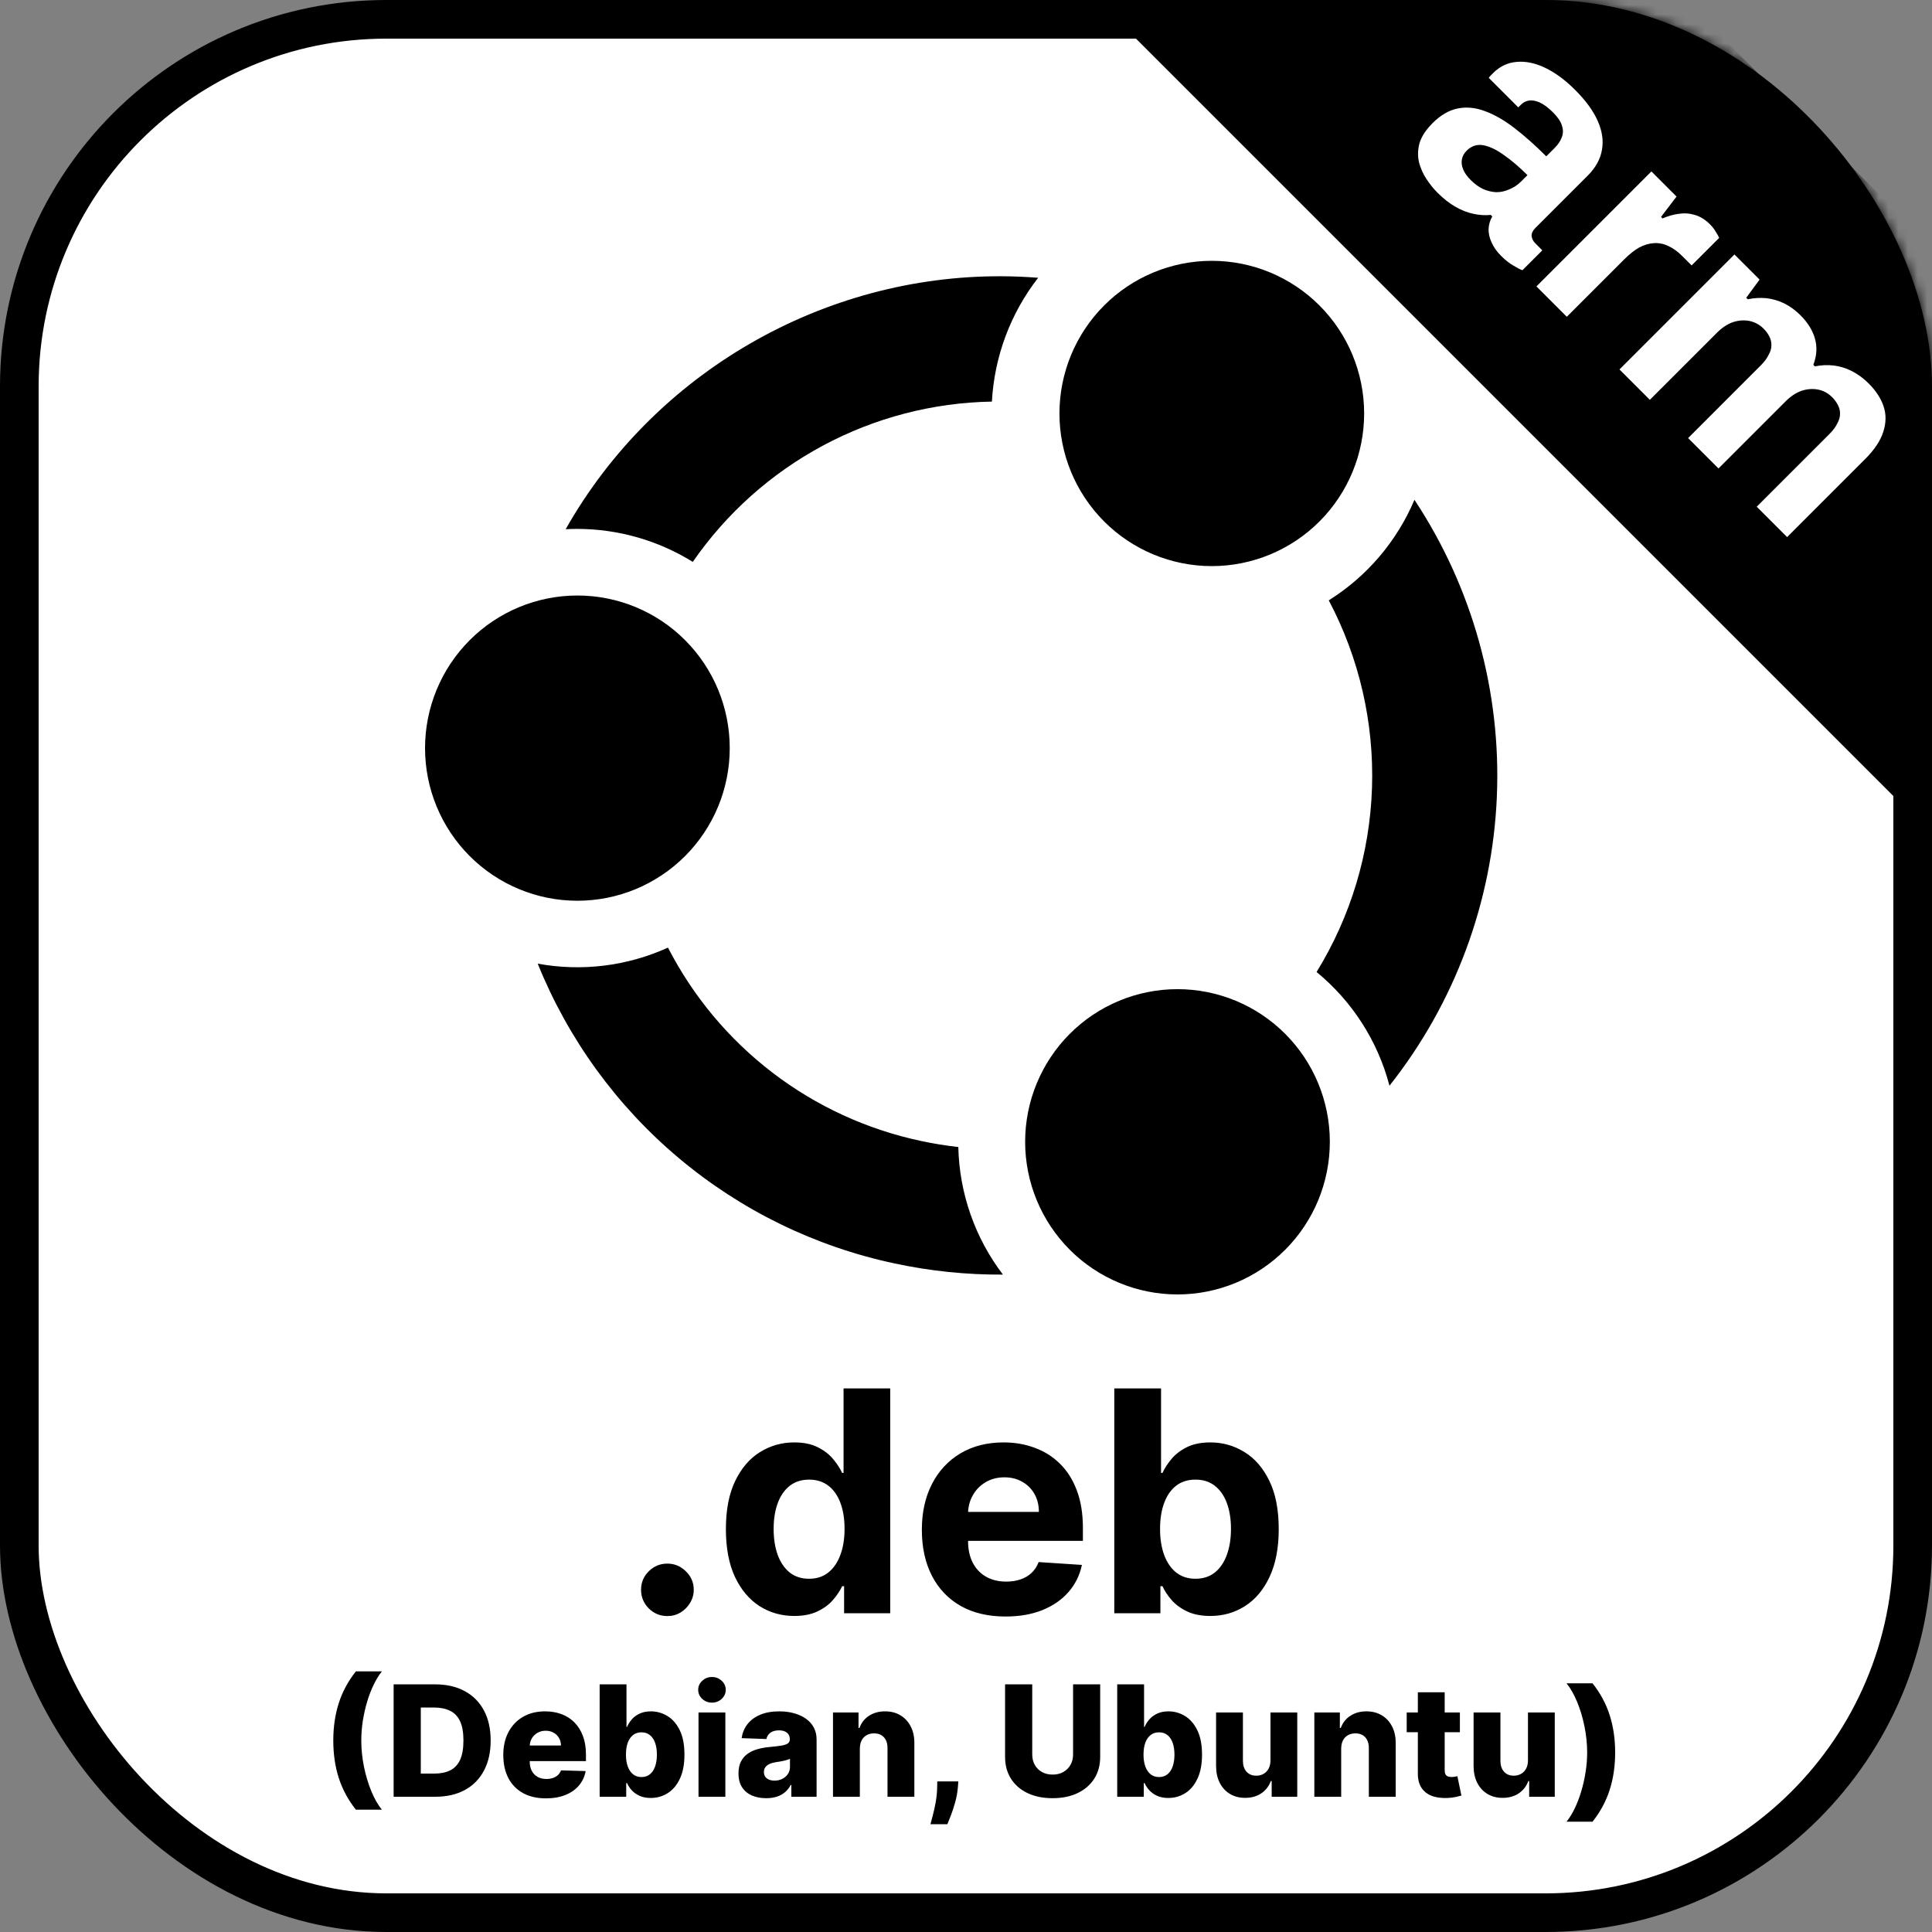 <svg width="200" height="200" viewBox="0 0 200 200" fill="none" xmlns="http://www.w3.org/2000/svg">
<rect x="0" y="0" width="200" height="200" fill="#808080" stroke="none"/>
<g clip-path="url(#clip0_4_2)">
<rect x="2" y="2" width="196" height="196" rx="38" fill="white" stroke="black" stroke-width="4"/>
<mask id="mask0_4_2" style="mask-type:alpha" maskUnits="userSpaceOnUse" x="0" y="0" width="200" height="200">
<rect x="2" y="2" width="196" height="196" rx="38" fill="white" stroke="black" stroke-width="4"/>
</mask>
<g mask="url(#mask0_4_2)">
<path d="M125.445 27C121.262 27 117.251 28.665 114.293 31.628C111.336 34.592 109.674 38.611 109.674 42.801C109.674 46.992 111.336 51.011 114.293 53.975C117.251 56.938 121.262 58.603 125.445 58.603C129.628 58.603 133.639 56.938 136.597 53.975C139.555 51.011 141.216 46.992 141.216 42.801C141.216 38.611 139.555 34.592 136.597 31.628C133.639 28.665 129.628 27 125.445 27ZM103.754 28.599C85.268 28.492 67.758 38.52 58.559 54.785C58.96 54.762 59.361 54.751 59.762 54.752C63.986 54.757 68.126 55.939 71.717 58.167C75.193 53.137 79.814 49.009 85.199 46.123C90.583 43.238 96.576 41.678 102.681 41.573C102.936 36.912 104.606 32.44 107.468 28.756C106.232 28.658 104.994 28.606 103.754 28.599ZM146.424 51.74C144.602 56.038 141.505 59.672 137.553 62.148C140.708 68.115 142.251 74.805 142.029 81.553C141.808 88.302 139.83 94.876 136.291 100.622C139.983 103.65 142.625 107.77 143.838 112.392C150.598 103.848 154.489 93.38 154.953 82.487C155.417 71.593 152.432 60.831 146.424 51.74ZM59.771 61.647C55.588 61.647 51.577 63.312 48.619 66.275C45.662 69.239 44 73.258 44 77.449C44.001 81.639 45.663 85.657 48.621 88.619C51.578 91.581 55.589 93.245 59.771 93.245C63.954 93.245 67.965 91.581 70.923 88.617C73.88 85.654 75.542 81.635 75.542 77.444C75.542 73.253 73.88 69.234 70.923 66.271C67.965 63.307 63.954 61.647 59.771 61.647ZM69.146 98.097C64.926 100.016 60.222 100.595 55.664 99.756C58.816 107.566 63.835 114.481 70.279 119.893C76.724 125.305 84.396 129.048 92.622 130.793C96.303 131.583 100.059 131.97 103.824 131.947C100.928 128.145 99.311 123.522 99.203 118.741C97.905 118.595 96.614 118.385 95.337 118.111C89.763 116.929 84.52 114.52 79.99 111.058C75.46 107.595 71.756 103.167 69.146 98.092V98.097ZM121.893 102.397C117.71 102.397 113.699 104.062 110.741 107.025C107.784 109.989 106.122 114.008 106.122 118.199C106.122 122.389 107.784 126.409 110.741 129.372C113.699 132.335 117.71 134 121.893 134C126.076 134 130.087 132.335 133.045 129.372C136.003 126.409 137.664 122.389 137.664 118.199C137.664 114.008 136.003 109.989 133.045 107.025C130.087 104.062 126.076 102.397 121.893 102.397Z" fill="black"/>
<path d="M69.09 167.295C68.34 167.295 67.695 167.03 67.158 166.5C66.627 165.962 66.362 165.318 66.362 164.568C66.362 163.826 66.627 163.189 67.158 162.659C67.695 162.129 68.34 161.864 69.09 161.864C69.817 161.864 70.453 162.129 70.999 162.659C71.544 163.189 71.817 163.826 71.817 164.568C71.817 165.068 71.688 165.527 71.43 165.943C71.18 166.352 70.851 166.682 70.442 166.932C70.033 167.174 69.582 167.295 69.09 167.295ZM82.223 167.284C80.897 167.284 79.697 166.943 78.621 166.261C77.553 165.572 76.704 164.561 76.075 163.227C75.454 161.886 75.144 160.242 75.144 158.295C75.144 156.295 75.465 154.633 76.109 153.307C76.753 151.973 77.609 150.977 78.678 150.318C79.753 149.652 80.931 149.318 82.212 149.318C83.189 149.318 84.003 149.485 84.655 149.818C85.314 150.144 85.844 150.553 86.246 151.045C86.655 151.53 86.965 152.008 87.178 152.477H87.325V143.727H92.155V167H87.382V164.205H87.178C86.95 164.689 86.628 165.17 86.212 165.648C85.803 166.117 85.269 166.508 84.609 166.818C83.958 167.129 83.162 167.284 82.223 167.284ZM83.757 163.432C84.537 163.432 85.197 163.22 85.734 162.795C86.28 162.364 86.697 161.761 86.984 160.989C87.28 160.216 87.428 159.311 87.428 158.273C87.428 157.235 87.284 156.333 86.996 155.568C86.708 154.803 86.291 154.212 85.746 153.795C85.2 153.379 84.537 153.17 83.757 153.17C82.962 153.17 82.291 153.386 81.746 153.818C81.2 154.25 80.787 154.848 80.507 155.614C80.227 156.379 80.087 157.265 80.087 158.273C80.087 159.288 80.227 160.186 80.507 160.966C80.795 161.739 81.208 162.345 81.746 162.784C82.291 163.216 82.962 163.432 83.757 163.432ZM104.089 167.341C102.294 167.341 100.749 166.977 99.453 166.25C98.165 165.515 97.173 164.477 96.476 163.136C95.779 161.788 95.43 160.193 95.43 158.352C95.43 156.557 95.779 154.981 96.476 153.625C97.173 152.269 98.154 151.212 99.419 150.455C100.692 149.697 102.184 149.318 103.896 149.318C105.048 149.318 106.12 149.504 107.112 149.875C108.112 150.239 108.983 150.788 109.726 151.523C110.476 152.258 111.059 153.182 111.476 154.295C111.893 155.402 112.101 156.697 112.101 158.182V159.511H97.362V156.511H107.544C107.544 155.814 107.393 155.197 107.089 154.659C106.786 154.121 106.366 153.701 105.828 153.398C105.298 153.087 104.68 152.932 103.976 152.932C103.241 152.932 102.589 153.102 102.021 153.443C101.461 153.777 101.021 154.227 100.703 154.795C100.385 155.356 100.222 155.981 100.214 156.67V159.523C100.214 160.386 100.374 161.133 100.692 161.761C101.018 162.39 101.476 162.875 102.067 163.216C102.658 163.557 103.358 163.727 104.169 163.727C104.707 163.727 105.199 163.652 105.646 163.5C106.093 163.348 106.476 163.121 106.794 162.818C107.112 162.515 107.355 162.144 107.521 161.705L111.999 162C111.771 163.076 111.305 164.015 110.601 164.818C109.904 165.614 109.002 166.235 107.896 166.682C106.798 167.121 105.529 167.341 104.089 167.341ZM115.351 167V143.727H120.192V152.477H120.339C120.552 152.008 120.858 151.53 121.26 151.045C121.669 150.553 122.199 150.144 122.851 149.818C123.51 149.485 124.328 149.318 125.305 149.318C126.578 149.318 127.752 149.652 128.828 150.318C129.904 150.977 130.764 151.973 131.408 153.307C132.052 154.633 132.374 156.295 132.374 158.295C132.374 160.242 132.059 161.886 131.43 163.227C130.809 164.561 129.961 165.572 128.885 166.261C127.817 166.943 126.62 167.284 125.294 167.284C124.355 167.284 123.555 167.129 122.896 166.818C122.245 166.508 121.711 166.117 121.294 165.648C120.877 165.17 120.559 164.689 120.339 164.205H120.124V167H115.351ZM120.089 158.273C120.089 159.311 120.233 160.216 120.521 160.989C120.809 161.761 121.226 162.364 121.771 162.795C122.317 163.22 122.98 163.432 123.76 163.432C124.548 163.432 125.214 163.216 125.76 162.784C126.305 162.345 126.718 161.739 126.999 160.966C127.286 160.186 127.43 159.288 127.43 158.273C127.43 157.265 127.29 156.379 127.01 155.614C126.73 154.848 126.317 154.25 125.771 153.818C125.226 153.386 124.555 153.17 123.76 153.17C122.972 153.17 122.305 153.379 121.76 153.795C121.222 154.212 120.809 154.803 120.521 155.568C120.233 156.333 120.089 157.235 120.089 158.273ZM34.502 180.182C34.502 178.777 34.691 177.485 35.07 176.307C35.449 175.125 36.04 174.028 36.843 173.017H39.536C39.233 173.392 38.951 173.848 38.69 174.386C38.428 174.924 38.201 175.513 38.008 176.153C37.818 176.794 37.669 177.456 37.559 178.142C37.453 178.828 37.4 179.508 37.4 180.182C37.4 181.076 37.493 181.979 37.678 182.892C37.864 183.801 38.118 184.646 38.44 185.426C38.762 186.203 39.127 186.841 39.536 187.341H36.843C36.04 186.33 35.449 185.235 35.07 184.057C34.691 182.875 34.502 181.583 34.502 180.182ZM45.049 186H40.748V174.364H45.043C46.229 174.364 47.25 174.597 48.106 175.062C48.966 175.525 49.629 176.191 50.094 177.062C50.56 177.93 50.793 178.968 50.793 180.176C50.793 181.388 50.56 182.43 50.094 183.301C49.632 184.172 48.971 184.841 48.111 185.307C47.252 185.769 46.231 186 45.049 186ZM43.56 183.602H44.941C45.593 183.602 46.144 183.492 46.594 183.273C47.049 183.049 47.392 182.688 47.623 182.188C47.858 181.684 47.975 181.013 47.975 180.176C47.975 179.339 47.858 178.672 47.623 178.176C47.388 177.676 47.041 177.316 46.583 177.097C46.129 176.873 45.568 176.761 44.901 176.761H43.56V183.602ZM56.515 186.165C55.602 186.165 54.814 185.985 54.151 185.625C53.492 185.261 52.985 184.744 52.629 184.074C52.276 183.4 52.1 182.598 52.1 181.67C52.1 180.769 52.278 179.981 52.634 179.307C52.99 178.629 53.492 178.102 54.14 177.727C54.788 177.348 55.551 177.159 56.43 177.159C57.051 177.159 57.619 177.256 58.134 177.449C58.649 177.642 59.094 177.928 59.469 178.307C59.844 178.686 60.136 179.153 60.344 179.71C60.553 180.263 60.657 180.898 60.657 181.614V182.307H53.072V180.693H58.072C58.068 180.398 57.998 180.134 57.861 179.903C57.725 179.672 57.538 179.492 57.299 179.364C57.064 179.231 56.793 179.165 56.486 179.165C56.176 179.165 55.898 179.235 55.651 179.375C55.405 179.511 55.21 179.699 55.066 179.938C54.922 180.172 54.846 180.439 54.839 180.739V182.381C54.839 182.737 54.909 183.049 55.049 183.318C55.189 183.583 55.388 183.79 55.646 183.938C55.903 184.085 56.21 184.159 56.566 184.159C56.812 184.159 57.036 184.125 57.236 184.057C57.437 183.989 57.61 183.888 57.754 183.756C57.898 183.623 58.005 183.46 58.077 183.267L60.629 183.341C60.523 183.913 60.289 184.411 59.93 184.835C59.574 185.256 59.106 185.583 58.526 185.818C57.947 186.049 57.276 186.165 56.515 186.165ZM62.076 186V174.364H64.854V178.767H64.911C65.025 178.502 65.186 178.246 65.394 178C65.606 177.754 65.875 177.553 66.201 177.398C66.531 177.239 66.924 177.159 67.383 177.159C67.989 177.159 68.555 177.318 69.082 177.636C69.612 177.955 70.04 178.445 70.366 179.108C70.692 179.771 70.854 180.616 70.854 181.642C70.854 182.631 70.697 183.458 70.383 184.125C70.072 184.792 69.652 185.292 69.121 185.625C68.595 185.958 68.01 186.125 67.366 186.125C66.926 186.125 66.546 186.053 66.224 185.909C65.902 185.765 65.631 185.576 65.411 185.341C65.195 185.106 65.029 184.854 64.911 184.585H64.826V186H62.076ZM64.798 181.636C64.798 182.106 64.86 182.515 64.985 182.864C65.114 183.212 65.298 183.483 65.536 183.676C65.779 183.866 66.068 183.96 66.406 183.96C66.746 183.96 67.036 183.866 67.275 183.676C67.513 183.483 67.693 183.212 67.815 182.864C67.94 182.515 68.002 182.106 68.002 181.636C68.002 181.167 67.94 180.759 67.815 180.415C67.693 180.07 67.513 179.803 67.275 179.614C67.04 179.424 66.75 179.33 66.406 179.33C66.065 179.33 65.775 179.422 65.536 179.608C65.298 179.794 65.114 180.059 64.985 180.403C64.86 180.748 64.798 181.159 64.798 181.636ZM72.31 186V177.273H75.089V186H72.31ZM73.702 176.256C73.312 176.256 72.977 176.127 72.697 175.869C72.416 175.608 72.276 175.294 72.276 174.926C72.276 174.562 72.416 174.252 72.697 173.994C72.977 173.733 73.312 173.602 73.702 173.602C74.096 173.602 74.432 173.733 74.708 173.994C74.988 174.252 75.129 174.562 75.129 174.926C75.129 175.294 74.988 175.608 74.708 175.869C74.432 176.127 74.096 176.256 73.702 176.256ZM79.317 186.148C78.761 186.148 78.266 186.055 77.835 185.869C77.406 185.68 77.067 185.396 76.817 185.017C76.571 184.634 76.448 184.155 76.448 183.58C76.448 183.095 76.533 182.686 76.704 182.352C76.874 182.019 77.109 181.748 77.408 181.54C77.708 181.331 78.052 181.174 78.442 181.068C78.833 180.958 79.249 180.884 79.692 180.847C80.189 180.801 80.588 180.754 80.891 180.705C81.194 180.652 81.414 180.578 81.55 180.483C81.691 180.384 81.761 180.246 81.761 180.068V180.04C81.761 179.748 81.66 179.523 81.46 179.364C81.259 179.205 80.988 179.125 80.647 179.125C80.28 179.125 79.984 179.205 79.761 179.364C79.537 179.523 79.395 179.742 79.335 180.023L76.772 179.932C76.848 179.402 77.043 178.928 77.357 178.511C77.675 178.091 78.111 177.761 78.664 177.523C79.221 177.28 79.889 177.159 80.67 177.159C81.227 177.159 81.74 177.225 82.21 177.358C82.679 177.487 83.088 177.676 83.437 177.926C83.785 178.172 84.054 178.475 84.244 178.835C84.437 179.195 84.533 179.606 84.533 180.068V186H81.92V184.784H81.852C81.696 185.08 81.497 185.33 81.255 185.534C81.016 185.739 80.734 185.892 80.408 185.994C80.086 186.097 79.723 186.148 79.317 186.148ZM80.175 184.33C80.475 184.33 80.744 184.269 80.982 184.148C81.225 184.027 81.418 183.86 81.562 183.648C81.706 183.432 81.778 183.182 81.778 182.898V182.068C81.698 182.11 81.602 182.148 81.488 182.182C81.378 182.216 81.257 182.248 81.124 182.278C80.992 182.309 80.855 182.335 80.715 182.358C80.575 182.381 80.441 182.402 80.312 182.42C80.05 182.462 79.827 182.527 79.641 182.614C79.46 182.701 79.319 182.814 79.221 182.955C79.126 183.091 79.079 183.254 79.079 183.443C79.079 183.731 79.181 183.951 79.386 184.102C79.594 184.254 79.857 184.33 80.175 184.33ZM89.011 181.023V186H86.232V177.273H88.874V178.875H88.971C89.164 178.341 89.494 177.922 89.96 177.619C90.425 177.312 90.98 177.159 91.624 177.159C92.238 177.159 92.77 177.297 93.221 177.574C93.675 177.847 94.028 178.229 94.278 178.722C94.531 179.21 94.656 179.782 94.653 180.438V186H91.874V180.983C91.878 180.498 91.755 180.119 91.505 179.847C91.259 179.574 90.916 179.438 90.477 179.438C90.185 179.438 89.927 179.502 89.704 179.631C89.484 179.756 89.314 179.936 89.192 180.17C89.075 180.405 89.014 180.689 89.011 181.023ZM99.208 184.409L99.157 185.04C99.112 185.562 99.019 186.072 98.879 186.568C98.742 187.068 98.596 187.517 98.441 187.915C98.286 188.313 98.163 188.621 98.072 188.841H96.322C96.382 188.621 96.464 188.313 96.566 187.915C96.672 187.517 96.771 187.068 96.862 186.568C96.952 186.068 97.004 185.561 97.015 185.045L97.026 184.409H99.208ZM111.085 174.364H113.891V181.869C113.891 182.737 113.685 183.492 113.272 184.136C112.859 184.777 112.283 185.273 111.545 185.625C110.806 185.973 109.948 186.148 108.971 186.148C107.982 186.148 107.119 185.973 106.38 185.625C105.641 185.273 105.067 184.777 104.658 184.136C104.249 183.492 104.045 182.737 104.045 181.869V174.364H106.857V181.625C106.857 182.027 106.944 182.384 107.119 182.699C107.297 183.013 107.545 183.259 107.863 183.438C108.181 183.616 108.55 183.705 108.971 183.705C109.391 183.705 109.759 183.616 110.073 183.438C110.391 183.259 110.639 183.013 110.817 182.699C110.996 182.384 111.085 182.027 111.085 181.625V174.364ZM115.654 186V174.364H118.433V178.767H118.489C118.603 178.502 118.764 178.246 118.972 178C119.184 177.754 119.453 177.553 119.779 177.398C120.109 177.239 120.503 177.159 120.961 177.159C121.567 177.159 122.133 177.318 122.66 177.636C123.19 177.955 123.618 178.445 123.944 179.108C124.27 179.771 124.433 180.616 124.433 181.642C124.433 182.631 124.275 183.458 123.961 184.125C123.65 184.792 123.23 185.292 122.7 185.625C122.173 185.958 121.588 186.125 120.944 186.125C120.504 186.125 120.124 186.053 119.802 185.909C119.48 185.765 119.209 185.576 118.989 185.341C118.773 185.106 118.607 184.854 118.489 184.585H118.404V186H115.654ZM118.376 181.636C118.376 182.106 118.438 182.515 118.563 182.864C118.692 183.212 118.876 183.483 119.114 183.676C119.357 183.866 119.647 183.96 119.984 183.96C120.325 183.96 120.614 183.866 120.853 183.676C121.092 183.483 121.272 183.212 121.393 182.864C121.518 182.515 121.58 182.106 121.58 181.636C121.58 181.167 121.518 180.759 121.393 180.415C121.272 180.07 121.092 179.803 120.853 179.614C120.618 179.424 120.328 179.33 119.984 179.33C119.643 179.33 119.353 179.422 119.114 179.608C118.876 179.794 118.692 180.059 118.563 180.403C118.438 180.748 118.376 181.159 118.376 181.636ZM131.519 182.233V177.273H134.292V186H131.644V184.375H131.553C131.36 184.909 131.031 185.333 130.565 185.648C130.103 185.958 129.544 186.114 128.888 186.114C128.294 186.114 127.771 185.977 127.32 185.705C126.87 185.432 126.519 185.051 126.269 184.562C126.019 184.07 125.892 183.494 125.888 182.835V177.273H128.667V182.29C128.671 182.763 128.796 183.136 129.042 183.409C129.288 183.682 129.623 183.818 130.048 183.818C130.324 183.818 130.572 183.758 130.792 183.636C131.015 183.511 131.192 183.331 131.32 183.097C131.453 182.858 131.519 182.57 131.519 182.233ZM138.839 181.023V186H136.06V177.273H138.702V178.875H138.799C138.992 178.341 139.322 177.922 139.788 177.619C140.254 177.312 140.808 177.159 141.452 177.159C142.066 177.159 142.598 177.297 143.049 177.574C143.504 177.847 143.856 178.229 144.106 178.722C144.36 179.21 144.485 179.782 144.481 180.438V186H141.702V180.983C141.706 180.498 141.583 180.119 141.333 179.847C141.087 179.574 140.744 179.438 140.305 179.438C140.013 179.438 139.755 179.502 139.532 179.631C139.312 179.756 139.142 179.936 139.021 180.17C138.903 180.405 138.843 180.689 138.839 181.023ZM151.127 177.273V179.318H145.621V177.273H151.127ZM146.775 175.182H149.553V183.256C149.553 183.426 149.58 183.564 149.633 183.67C149.69 183.773 149.771 183.847 149.877 183.892C149.983 183.934 150.11 183.955 150.258 183.955C150.364 183.955 150.476 183.945 150.593 183.926C150.714 183.903 150.805 183.884 150.866 183.869L151.286 185.875C151.154 185.913 150.966 185.96 150.724 186.017C150.485 186.074 150.199 186.11 149.866 186.125C149.214 186.155 148.656 186.08 148.19 185.898C147.728 185.712 147.373 185.424 147.127 185.034C146.885 184.644 146.767 184.153 146.775 183.562V175.182ZM158.175 182.233V177.273H160.948V186H158.3V184.375H158.21C158.016 184.909 157.687 185.333 157.221 185.648C156.759 185.958 156.2 186.114 155.545 186.114C154.95 186.114 154.427 185.977 153.977 185.705C153.526 185.432 153.175 185.051 152.925 184.562C152.675 184.07 152.549 183.494 152.545 182.835V177.273H155.323V182.29C155.327 182.763 155.452 183.136 155.698 183.409C155.944 183.682 156.28 183.818 156.704 183.818C156.98 183.818 157.228 183.758 157.448 183.636C157.672 183.511 157.848 183.331 157.977 183.097C158.109 182.858 158.175 182.57 158.175 182.233ZM167.2 181.42C167.2 182.822 167.01 184.114 166.631 185.295C166.253 186.473 165.662 187.568 164.859 188.58H162.165C162.472 188.205 162.754 187.748 163.012 187.21C163.273 186.672 163.499 186.083 163.688 185.443C163.881 184.803 164.031 184.14 164.137 183.455C164.247 182.769 164.302 182.091 164.302 181.42C164.302 180.523 164.209 179.619 164.023 178.71C163.838 177.797 163.584 176.953 163.262 176.176C162.94 175.396 162.575 174.756 162.165 174.256H164.859C165.662 175.267 166.253 176.364 166.631 177.545C167.01 178.723 167.2 180.015 167.2 181.42Z" fill="black"/>
<rect x="144.406" y="-30" width="122" height="43" transform="rotate(45 144.406 -30)" fill="black"/>
<path d="M148.799 19.94C148.407 19.548 148.03 19.08 147.668 18.537C147.321 18.009 147.064 17.436 146.898 16.817C146.748 16.184 146.763 15.52 146.944 14.826C147.155 14.132 147.607 13.438 148.301 12.745C149.131 11.915 149.998 11.41 150.903 11.229C151.809 11.047 152.744 11.138 153.709 11.5C154.705 11.862 155.731 12.45 156.787 13.265C157.842 14.08 158.936 15.053 160.068 16.184L160.95 15.302C161.297 14.954 161.538 14.592 161.674 14.215C161.825 13.853 161.832 13.454 161.697 13.016C161.576 12.594 161.267 12.134 160.769 11.636C160.271 11.138 159.804 10.791 159.366 10.595C158.944 10.414 158.567 10.354 158.235 10.414C157.933 10.474 157.669 10.618 157.443 10.844L157.171 11.115L154.117 8.061C154.177 7.97 154.237 7.895 154.298 7.834C154.373 7.759 154.463 7.669 154.569 7.563C155.263 6.869 156.07 6.484 156.99 6.409C157.925 6.318 158.914 6.522 159.954 7.02C160.995 7.518 162.029 8.279 163.054 9.305C164.156 10.406 164.932 11.47 165.385 12.496C165.853 13.537 166.003 14.532 165.838 15.482C165.687 16.448 165.189 17.353 164.344 18.198L158.936 23.606C158.665 23.877 158.536 24.156 158.551 24.443C158.597 24.73 158.717 24.971 158.914 25.167L159.66 25.914L157.601 27.973C157.375 27.897 157.066 27.739 156.673 27.498C156.266 27.271 155.836 26.932 155.384 26.479C154.946 26.042 154.622 25.582 154.411 25.099C154.199 24.647 154.094 24.194 154.094 23.741C154.109 23.274 154.237 22.829 154.479 22.407L154.32 22.248C153.747 22.308 153.151 22.271 152.533 22.135C151.929 22.014 151.311 21.773 150.677 21.411C150.059 21.064 149.433 20.574 148.799 19.94ZM152.238 18.628C152.661 19.05 153.098 19.367 153.551 19.578C154.018 19.774 154.471 19.88 154.908 19.895C155.361 19.895 155.806 19.797 156.243 19.601C156.696 19.42 157.103 19.148 157.465 18.786L158.122 18.13C157.277 17.285 156.462 16.591 155.678 16.048C154.908 15.49 154.192 15.151 153.528 15.03C152.88 14.924 152.314 15.113 151.831 15.596C151.56 15.867 151.394 16.169 151.333 16.501C151.273 16.833 151.318 17.18 151.469 17.542C151.62 17.904 151.876 18.266 152.238 18.628ZM159.051 29.649L170.953 17.747L173.555 20.349L171.949 22.453L172.107 22.612C172.65 22.371 173.201 22.212 173.759 22.137C174.332 22.046 174.898 22.084 175.456 22.25C176.014 22.416 176.534 22.74 177.017 23.223C177.274 23.479 177.477 23.743 177.628 24.015C177.794 24.271 177.907 24.475 177.968 24.626L175.117 27.477L174.144 26.504C173.676 26.036 173.193 25.689 172.695 25.463C172.228 25.237 171.737 25.139 171.225 25.169C170.712 25.199 170.199 25.35 169.686 25.621C169.188 25.908 168.675 26.315 168.147 26.843L162.196 32.794L159.051 29.649ZM167.647 38.245L179.549 26.343L182.151 28.945L180.771 30.823L180.929 30.981C181.578 30.846 182.219 30.808 182.852 30.868C183.501 30.944 184.12 31.125 184.708 31.411C185.311 31.713 185.869 32.12 186.382 32.633C187.137 33.388 187.634 34.187 187.876 35.032C188.132 35.892 188.079 36.804 187.717 37.77L187.876 37.928C188.524 37.792 189.173 37.762 189.822 37.837C190.47 37.913 191.104 38.109 191.722 38.426C192.341 38.743 192.914 39.165 193.442 39.693C194.196 40.447 194.709 41.232 194.981 42.046C195.267 42.876 195.26 43.758 194.958 44.694C194.671 45.614 194.045 46.557 193.08 47.522L185.002 55.6L181.857 52.455L189.369 44.943C189.746 44.565 190.018 44.203 190.184 43.856C190.38 43.51 190.478 43.185 190.478 42.883C190.493 42.567 190.425 42.257 190.274 41.956C190.123 41.654 189.92 41.375 189.663 41.118C189.241 40.696 188.751 40.432 188.193 40.327C187.634 40.221 187.061 40.266 186.473 40.462C185.9 40.673 185.357 41.035 184.844 41.548L177.897 48.495L174.752 45.35L182.264 37.837C182.641 37.46 182.913 37.098 183.079 36.751C183.275 36.404 183.373 36.08 183.373 35.778C183.388 35.462 183.32 35.152 183.169 34.851C183.033 34.564 182.83 34.285 182.558 34.014C182.151 33.606 181.661 33.342 181.088 33.221C180.529 33.116 179.956 33.161 179.368 33.357C178.795 33.569 178.252 33.931 177.739 34.443L170.792 41.39L167.647 38.245Z" fill="white"/>
</g>
</g>
<defs>
<clipPath id="clip0_4_2">
<rect width="200" height="200" fill="white"/>
</clipPath>
</defs>
</svg>
